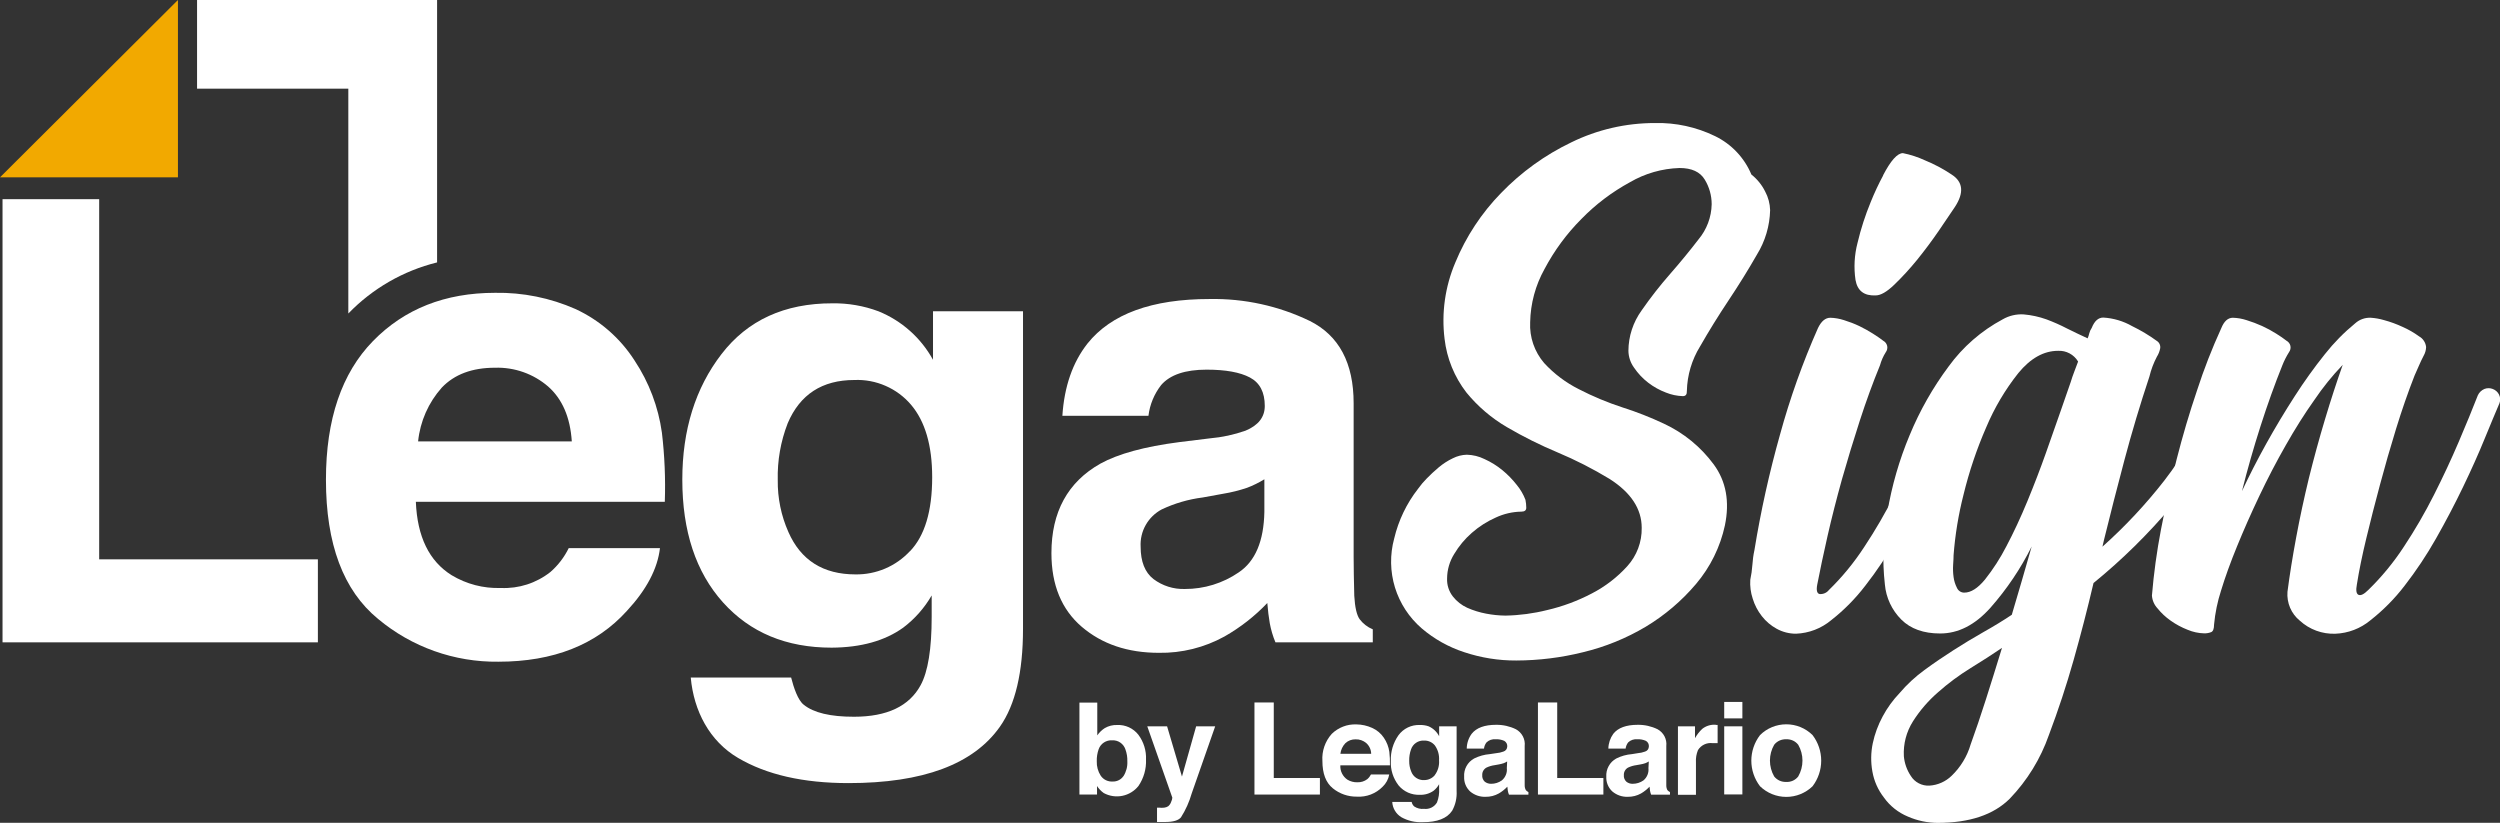 <svg width="79" height="26" viewBox="0 0 79 26" fill="none" xmlns="http://www.w3.org/2000/svg">
<rect x="0" y="0" width="79" height="26" fill="#333333" stroke="none"/>
<g clip-path="url(#clip0_909_398)">
<path d="M53.177 12.518C52.994 12.512 52.813 12.474 52.643 12.405C52.442 12.329 52.253 12.224 52.083 12.093C51.911 11.961 51.762 11.803 51.64 11.624C51.525 11.468 51.461 11.28 51.458 11.086C51.46 10.628 51.606 10.182 51.875 9.81C52.152 9.41 52.453 9.025 52.774 8.659C53.095 8.292 53.394 7.928 53.672 7.566C53.934 7.253 54.081 6.861 54.089 6.453C54.089 6.178 54.013 5.907 53.868 5.672C53.721 5.43 53.456 5.309 53.074 5.309C52.522 5.326 51.983 5.48 51.507 5.758C50.939 6.067 50.42 6.459 49.97 6.922C49.507 7.387 49.116 7.918 48.809 8.497C48.52 9.014 48.364 9.594 48.353 10.185C48.33 10.655 48.489 11.116 48.796 11.473C49.108 11.812 49.48 12.092 49.893 12.299C50.337 12.528 50.798 12.72 51.273 12.875C51.719 13.017 52.154 13.188 52.577 13.387C53.203 13.678 53.746 14.122 54.155 14.677C54.546 15.211 54.662 15.853 54.507 16.602C54.36 17.285 54.046 17.921 53.594 18.454C53.142 18.988 52.605 19.444 52.005 19.805C51.389 20.171 50.722 20.443 50.025 20.61C49.334 20.782 48.626 20.87 47.914 20.872C47.356 20.875 46.801 20.786 46.272 20.61C45.779 20.45 45.323 20.195 44.929 19.859C44.53 19.516 44.236 19.067 44.081 18.565C43.927 18.062 43.918 17.526 44.056 17.019C44.191 16.446 44.449 15.908 44.812 15.444C44.894 15.328 44.986 15.22 45.086 15.119C45.199 15.003 45.324 14.886 45.463 14.769C45.599 14.655 45.748 14.558 45.908 14.482C46.046 14.412 46.197 14.373 46.352 14.369C46.546 14.374 46.737 14.421 46.911 14.507C47.114 14.599 47.303 14.716 47.475 14.857C47.644 14.996 47.797 15.153 47.931 15.325C48.047 15.465 48.139 15.624 48.204 15.793C48.221 15.876 48.23 15.959 48.23 16.043C48.23 16.127 48.179 16.168 48.074 16.168C47.795 16.172 47.52 16.236 47.267 16.354C46.992 16.476 46.736 16.639 46.51 16.838C46.289 17.031 46.1 17.258 45.951 17.509C45.807 17.74 45.73 18.006 45.728 18.277C45.719 18.484 45.784 18.686 45.911 18.849C46.031 19.002 46.186 19.124 46.363 19.205C46.554 19.29 46.755 19.352 46.961 19.391C47.163 19.43 47.368 19.451 47.574 19.453C48.018 19.445 48.459 19.386 48.89 19.278C49.381 19.164 49.854 18.988 50.3 18.754C50.723 18.536 51.103 18.244 51.422 17.892C51.723 17.56 51.886 17.127 51.878 16.68C51.878 16.081 51.539 15.565 50.861 15.133C50.335 14.814 49.786 14.534 49.219 14.296C48.667 14.065 48.132 13.798 47.616 13.496C47.129 13.211 46.696 12.841 46.339 12.404C45.958 11.911 45.719 11.324 45.648 10.706C45.547 9.887 45.665 9.056 45.988 8.296C46.325 7.478 46.816 6.732 47.434 6.099C48.072 5.439 48.822 4.897 49.65 4.5C50.473 4.096 51.378 3.887 52.295 3.888C52.953 3.872 53.605 4.014 54.197 4.302C54.715 4.554 55.122 4.985 55.344 5.515C55.527 5.66 55.676 5.843 55.779 6.052C55.877 6.233 55.93 6.435 55.936 6.641C55.924 7.137 55.781 7.622 55.519 8.046C55.242 8.53 54.942 9.013 54.62 9.496C54.298 9.979 53.999 10.463 53.722 10.947C53.461 11.37 53.317 11.855 53.305 12.352C53.309 12.46 53.273 12.518 53.177 12.518Z" fill="white"/>
<path d="M55.309 18.321C55.342 18.167 55.364 18.01 55.375 17.853C55.385 17.695 55.406 17.539 55.44 17.384C55.64 16.152 55.911 14.932 56.249 13.731C56.564 12.581 56.965 11.457 57.448 10.367C57.553 10.15 57.683 10.041 57.838 10.041C57.985 10.045 58.13 10.071 58.269 10.116C58.436 10.167 58.599 10.23 58.757 10.305C58.904 10.376 59.047 10.456 59.186 10.544C59.316 10.627 59.424 10.7 59.512 10.769C59.543 10.786 59.57 10.809 59.591 10.837C59.612 10.865 59.627 10.898 59.635 10.932C59.642 10.966 59.642 11.002 59.634 11.036C59.627 11.071 59.611 11.103 59.59 11.131C59.509 11.259 59.448 11.398 59.408 11.543C59.182 12.095 58.968 12.679 58.769 13.295C58.569 13.911 58.382 14.528 58.206 15.145C58.033 15.77 57.882 16.358 57.751 16.935C57.619 17.511 57.512 18.028 57.425 18.473C57.39 18.655 57.417 18.757 57.503 18.772C57.557 18.776 57.612 18.767 57.662 18.745C57.712 18.724 57.756 18.69 57.79 18.648C58.213 18.236 58.588 17.779 58.91 17.284C59.259 16.757 59.577 16.21 59.863 15.646C60.149 15.079 60.41 14.52 60.646 13.97C60.882 13.419 61.088 12.926 61.263 12.491C61.306 12.401 61.38 12.33 61.472 12.291C61.556 12.258 61.649 12.258 61.733 12.291C61.818 12.323 61.888 12.386 61.929 12.466C61.95 12.508 61.962 12.555 61.965 12.602C61.967 12.649 61.959 12.697 61.942 12.741C61.82 13.025 61.663 13.4 61.472 13.867C61.281 14.335 61.055 14.839 60.795 15.38C60.535 15.92 60.248 16.473 59.935 17.019C59.643 17.539 59.312 18.036 58.944 18.507C58.632 18.915 58.269 19.282 57.863 19.6C57.551 19.86 57.162 20.009 56.756 20.025C56.541 20.026 56.33 19.972 56.143 19.869C55.96 19.769 55.8 19.633 55.673 19.469C55.544 19.305 55.446 19.117 55.386 18.918C55.322 18.726 55.296 18.523 55.309 18.321ZM59.505 5.54C59.748 5.073 59.957 4.84 60.132 4.839C60.37 4.887 60.602 4.962 60.823 5.064C61.12 5.185 61.404 5.336 61.671 5.515C62.034 5.747 62.07 6.089 61.774 6.541C61.652 6.724 61.483 6.974 61.267 7.29C61.05 7.606 60.82 7.915 60.576 8.216C60.353 8.49 60.114 8.751 59.859 8.997C59.624 9.223 59.429 9.335 59.272 9.335C58.907 9.353 58.694 9.189 58.634 8.847C58.576 8.455 58.598 8.055 58.699 7.671C58.803 7.231 58.943 6.801 59.115 6.383C59.231 6.095 59.363 5.813 59.51 5.54H59.505Z" fill="white"/>
<path d="M64.201 17.27C63.853 17.969 63.415 18.619 62.898 19.205C62.412 19.748 61.882 20.019 61.307 20.018C60.787 20.018 60.378 19.873 60.084 19.581C59.784 19.282 59.599 18.889 59.562 18.468C59.477 17.709 59.504 16.942 59.64 16.192C59.78 15.354 60.016 14.536 60.344 13.753C60.663 12.98 61.077 12.25 61.577 11.579C62.026 10.961 62.61 10.452 63.285 10.091C63.486 9.975 63.717 9.921 63.949 9.935C64.193 9.956 64.434 10.009 64.665 10.091C64.888 10.174 65.106 10.27 65.317 10.38C65.526 10.484 65.743 10.588 65.969 10.692C65.991 10.642 66.008 10.59 66.02 10.536C66.036 10.474 66.062 10.415 66.099 10.361C66.185 10.144 66.307 10.035 66.464 10.035C66.784 10.054 67.095 10.146 67.374 10.305C67.648 10.438 67.911 10.595 68.157 10.774C68.196 10.798 68.227 10.834 68.245 10.877C68.264 10.919 68.269 10.966 68.261 11.011C68.243 11.104 68.208 11.193 68.157 11.273C68.053 11.471 67.974 11.681 67.922 11.898C67.628 12.781 67.363 13.666 67.128 14.552C66.893 15.438 66.68 16.271 66.489 17.05L66.437 17.275C67.15 16.639 67.805 15.939 68.392 15.186C69.027 14.366 69.537 13.458 69.908 12.491C69.922 12.445 69.948 12.403 69.982 12.368C70.016 12.333 70.058 12.307 70.103 12.291C70.187 12.258 70.28 12.258 70.364 12.291C70.442 12.324 70.51 12.378 70.559 12.447C70.585 12.486 70.598 12.532 70.598 12.578C70.598 12.625 70.585 12.671 70.559 12.71C70.101 13.901 69.45 15.008 68.631 15.989C67.883 16.875 67.055 17.691 66.155 18.424C65.964 19.24 65.755 20.049 65.528 20.851C65.302 21.652 65.04 22.444 64.745 23.227C64.482 23.979 64.06 24.665 63.507 25.24C62.995 25.749 62.235 26.003 61.227 26.003C60.904 26.001 60.584 25.933 60.287 25.803C59.984 25.677 59.722 25.469 59.532 25.202C59.344 24.961 59.219 24.678 59.167 24.378C59.114 24.084 59.118 23.782 59.179 23.489C59.242 23.192 59.348 22.906 59.493 22.638C59.636 22.37 59.816 22.122 60.027 21.901C60.258 21.629 60.521 21.386 60.81 21.175C61.105 20.958 61.409 20.751 61.722 20.551C62.036 20.351 62.349 20.159 62.673 19.976C62.998 19.794 63.3 19.609 63.573 19.427C63.676 19.075 63.781 18.723 63.886 18.363C63.991 18.004 64.096 17.643 64.201 17.27ZM60.969 24.826C61.233 24.81 61.483 24.699 61.672 24.514C61.955 24.242 62.162 23.901 62.272 23.525C62.429 23.091 62.59 22.616 62.755 22.1C62.92 21.583 63.089 21.041 63.263 20.473C62.967 20.674 62.636 20.887 62.272 21.111C61.908 21.336 61.563 21.591 61.243 21.875C60.935 22.142 60.667 22.452 60.449 22.796C60.241 23.125 60.141 23.509 60.162 23.897C60.182 24.12 60.258 24.335 60.383 24.521C60.444 24.62 60.531 24.7 60.634 24.753C60.737 24.807 60.853 24.832 60.969 24.826ZM65.035 11.086C64.584 11.086 64.165 11.32 63.781 11.787C63.365 12.31 63.023 12.888 62.764 13.504C62.464 14.192 62.224 14.904 62.047 15.633C61.887 16.26 61.782 16.9 61.733 17.545C61.733 17.612 61.729 17.712 61.719 17.845C61.711 17.975 61.715 18.105 61.733 18.234C61.748 18.351 61.783 18.465 61.837 18.571C61.856 18.617 61.888 18.657 61.93 18.685C61.972 18.713 62.021 18.728 62.072 18.727C62.28 18.727 62.496 18.59 62.724 18.315C62.983 17.988 63.21 17.636 63.401 17.264C63.626 16.839 63.848 16.364 64.065 15.839C64.282 15.313 64.477 14.804 64.651 14.313C64.825 13.822 64.982 13.376 65.121 12.975C65.26 12.574 65.364 12.274 65.434 12.074C65.469 11.957 65.508 11.845 65.55 11.737C65.593 11.629 65.633 11.523 65.668 11.425C65.603 11.316 65.51 11.227 65.398 11.167C65.287 11.108 65.161 11.079 65.035 11.086Z" fill="white"/>
<path d="M68.001 18.821C68.059 18.12 68.155 17.424 68.287 16.733C68.431 15.987 68.596 15.245 68.784 14.507C68.972 13.769 69.186 13.045 69.427 12.335C69.644 11.665 69.901 11.008 70.194 10.367C70.282 10.15 70.403 10.041 70.559 10.041C70.706 10.045 70.851 10.071 70.99 10.116C71.159 10.168 71.325 10.23 71.485 10.303C71.638 10.373 71.786 10.453 71.927 10.542C72.059 10.625 72.167 10.699 72.253 10.767C72.284 10.784 72.312 10.807 72.333 10.835C72.355 10.863 72.37 10.896 72.377 10.93C72.384 10.965 72.384 11 72.376 11.035C72.368 11.069 72.353 11.102 72.332 11.13C72.25 11.261 72.18 11.399 72.123 11.542C71.882 12.142 71.651 12.784 71.432 13.468C71.213 14.152 71.017 14.836 70.846 15.52C71.072 15.036 71.328 14.535 71.615 14.018C71.903 13.501 72.203 13.001 72.515 12.518C72.809 12.06 73.126 11.617 73.466 11.192C73.749 10.833 74.071 10.506 74.425 10.216C74.56 10.095 74.738 10.032 74.92 10.041C75.061 10.05 75.201 10.076 75.337 10.116C75.538 10.17 75.734 10.242 75.923 10.33C76.107 10.411 76.282 10.512 76.444 10.63C76.506 10.664 76.558 10.713 76.596 10.772C76.634 10.83 76.658 10.897 76.665 10.967C76.662 11.064 76.635 11.158 76.587 11.242C76.535 11.342 76.487 11.442 76.444 11.542C76.402 11.642 76.353 11.751 76.3 11.868C76.091 12.402 75.896 12.965 75.714 13.556C75.532 14.147 75.363 14.735 75.207 15.319C75.05 15.903 74.906 16.466 74.776 17.008C74.645 17.55 74.545 18.038 74.477 18.471C74.442 18.654 74.459 18.763 74.528 18.796C74.597 18.829 74.702 18.78 74.841 18.64C75.264 18.228 75.64 17.77 75.962 17.277C76.311 16.75 76.628 16.203 76.913 15.639C77.2 15.071 77.461 14.512 77.696 13.962C77.931 13.411 78.132 12.921 78.3 12.491C78.342 12.401 78.416 12.33 78.508 12.291C78.592 12.258 78.686 12.258 78.77 12.291C78.856 12.323 78.927 12.386 78.969 12.468C78.99 12.51 79.003 12.556 79.005 12.604C79.008 12.651 79 12.698 78.983 12.742C78.861 13.027 78.704 13.402 78.513 13.868C78.322 14.337 78.096 14.841 77.836 15.381C77.576 15.921 77.287 16.474 76.976 17.021C76.682 17.54 76.351 18.037 75.985 18.509C75.673 18.917 75.309 19.284 74.904 19.602C74.592 19.861 74.203 20.011 73.796 20.026C73.383 20.041 72.98 19.893 72.675 19.614C72.54 19.505 72.435 19.364 72.367 19.205C72.299 19.046 72.271 18.873 72.284 18.701C72.353 18.167 72.445 17.594 72.559 16.983C72.672 16.372 72.807 15.748 72.961 15.109C73.118 14.476 73.288 13.855 73.471 13.247C73.653 12.639 73.84 12.066 74.03 11.529C73.699 11.874 73.398 12.247 73.131 12.643C72.823 13.076 72.524 13.552 72.231 14.068C71.935 14.586 71.658 15.119 71.396 15.67C71.134 16.221 70.901 16.749 70.693 17.258C70.484 17.767 70.315 18.237 70.185 18.663C70.072 19.012 69.998 19.373 69.964 19.739C69.964 19.872 69.933 19.951 69.871 19.976C69.801 20.003 69.726 20.016 69.651 20.014C69.471 20.009 69.294 19.971 69.129 19.901C68.94 19.827 68.76 19.731 68.595 19.614C68.438 19.505 68.298 19.374 68.178 19.225C68.074 19.114 68.012 18.972 68.001 18.821Z" fill="white"/>
<path d="M0.08 6.294H3.134V17.675H10.045V20.298H0.08V6.294Z" fill="white"/>
<path d="M18.185 9.765C18.952 10.12 19.602 10.687 20.056 11.398C20.509 12.082 20.803 12.859 20.916 13.671C21.002 14.397 21.033 15.127 21.008 15.857H13.141C13.185 16.96 13.562 17.733 14.271 18.176C14.739 18.458 15.279 18.599 15.825 18.58C16.391 18.606 16.948 18.427 17.392 18.076C17.634 17.866 17.831 17.608 17.972 17.32H20.855C20.779 17.973 20.431 18.635 19.808 19.306C18.841 20.375 17.488 20.91 15.748 20.91C14.36 20.927 13.011 20.448 11.947 19.558C10.848 18.657 10.299 17.191 10.3 15.158C10.3 13.253 10.796 11.793 11.787 10.777C12.779 9.761 14.065 9.253 15.646 9.253C16.52 9.238 17.386 9.413 18.185 9.765ZM13.962 12.247C13.538 12.722 13.276 13.317 13.212 13.949H18.069C18.019 13.185 17.768 12.606 17.318 12.211C16.854 11.812 16.256 11.601 15.643 11.62C14.921 11.62 14.361 11.829 13.962 12.247Z" fill="white"/>
<path d="M27.76 9.837C28.494 10.135 29.103 10.677 29.483 11.37V9.837H32.327V19.873C32.327 21.24 32.085 22.269 31.6 22.96C30.764 24.151 29.168 24.746 26.812 24.746C25.386 24.746 24.223 24.481 23.322 23.95C22.422 23.421 21.923 22.467 21.828 21.411H25C25.082 21.734 25.215 22.129 25.4 22.271C25.713 22.524 26.242 22.65 26.986 22.649C28.03 22.649 28.733 22.316 29.093 21.65C29.325 21.222 29.441 20.504 29.441 19.495V18.816C29.212 19.212 28.907 19.558 28.541 19.834C27.962 20.25 27.208 20.461 26.279 20.466C24.847 20.466 23.703 19.989 22.846 19.035C21.989 18.08 21.561 16.787 21.561 15.156C21.561 13.585 21.974 12.262 22.799 11.19C23.624 10.118 24.793 9.583 26.304 9.585C26.801 9.578 27.294 9.663 27.76 9.837ZM28.753 17.422C29.222 16.934 29.457 16.153 29.457 15.08C29.457 14.077 29.234 13.314 28.788 12.789C28.569 12.532 28.294 12.328 27.984 12.193C27.674 12.057 27.338 11.994 27 12.008C25.981 12.008 25.278 12.464 24.891 13.376C24.669 13.948 24.562 14.559 24.577 15.172C24.57 15.736 24.684 16.295 24.913 16.811C25.305 17.704 26.012 18.151 27.033 18.151C27.355 18.156 27.675 18.093 27.971 17.967C28.268 17.84 28.534 17.653 28.753 17.417V17.422Z" fill="white"/>
<path d="M38.231 13.852C38.616 13.819 38.995 13.737 39.359 13.609C39.764 13.44 39.967 13.18 39.967 12.828C39.967 12.394 39.81 12.094 39.497 11.929C39.184 11.763 38.729 11.681 38.127 11.681C37.452 11.681 36.973 11.843 36.692 12.168C36.473 12.45 36.334 12.785 36.291 13.139H33.571C33.631 12.214 33.895 11.452 34.365 10.855C35.115 9.918 36.402 9.449 38.225 9.449C39.318 9.429 40.402 9.665 41.386 10.14C42.312 10.601 42.775 11.469 42.775 12.744V17.603C42.775 17.94 42.783 18.348 42.795 18.827C42.816 19.191 42.872 19.436 42.964 19.566C43.071 19.708 43.215 19.819 43.38 19.887V20.298H40.304C40.223 20.104 40.163 19.902 40.125 19.695C40.092 19.508 40.066 19.294 40.047 19.055C39.65 19.473 39.193 19.829 38.692 20.114C38.058 20.463 37.344 20.641 36.62 20.629C35.637 20.629 34.826 20.355 34.185 19.808C33.545 19.26 33.225 18.484 33.225 17.48C33.225 16.177 33.74 15.235 34.77 14.652C35.336 14.34 36.167 14.113 37.264 13.971L38.231 13.852ZM39.954 15.145C39.781 15.252 39.598 15.342 39.408 15.414C39.16 15.498 38.907 15.561 38.649 15.603L38.007 15.72C37.557 15.777 37.119 15.904 36.709 16.098C36.498 16.211 36.323 16.381 36.205 16.59C36.087 16.798 36.031 17.036 36.044 17.275C36.044 17.744 36.178 18.088 36.451 18.299C36.736 18.513 37.085 18.623 37.441 18.612C38.049 18.614 38.644 18.431 39.144 18.087C39.667 17.737 39.937 17.099 39.954 16.173V15.145Z" fill="white"/>
<path d="M5.623 0V5.604H0L5.623 0Z" fill="#F2A900"/>
<path d="M13.812 0V8.292C12.743 8.557 11.771 9.116 11.007 9.907V2.801H6.227V0H13.812Z" fill="white"/>
<path d="M35.971 23.216C36.141 23.443 36.227 23.722 36.214 24.005C36.226 24.3 36.142 24.592 35.975 24.837C35.848 24.997 35.668 25.107 35.467 25.148C35.267 25.189 35.058 25.158 34.878 25.06C34.794 25 34.722 24.925 34.666 24.838V25.108H34.11V22.203H34.674V23.238C34.737 23.146 34.817 23.068 34.911 23.008C35.029 22.939 35.165 22.905 35.303 22.91C35.43 22.904 35.558 22.929 35.674 22.982C35.791 23.036 35.892 23.116 35.971 23.216ZM35.502 24.526C35.59 24.386 35.633 24.223 35.624 24.058C35.628 23.929 35.607 23.801 35.563 23.68C35.534 23.593 35.478 23.518 35.402 23.466C35.327 23.414 35.236 23.389 35.144 23.394C35.052 23.388 34.961 23.413 34.884 23.463C34.807 23.513 34.749 23.587 34.718 23.674C34.675 23.796 34.654 23.926 34.658 24.056C34.652 24.218 34.696 24.378 34.784 24.514C34.825 24.574 34.882 24.623 34.948 24.655C35.015 24.687 35.088 24.701 35.161 24.696C35.228 24.699 35.293 24.684 35.353 24.654C35.412 24.625 35.462 24.581 35.5 24.526H35.502Z" fill="white"/>
<path d="M36.562 25.522H36.633C36.685 25.528 36.737 25.528 36.789 25.522C36.835 25.517 36.878 25.502 36.916 25.477C36.96 25.44 36.992 25.391 37.009 25.336C37.029 25.296 37.042 25.252 37.046 25.207L36.254 22.952H36.88L37.35 24.54L37.798 22.952H38.4L37.659 25.069C37.582 25.337 37.468 25.593 37.319 25.828C37.236 25.927 37.07 25.975 36.819 25.975H36.699C36.669 25.975 36.622 25.975 36.562 25.975V25.522Z" fill="white"/>
<path d="M39.641 22.198H40.251V24.585H41.709V25.108H39.641V22.198Z" fill="white"/>
<path d="M43.358 23.001C43.509 23.068 43.638 23.176 43.73 23.313C43.821 23.447 43.88 23.599 43.903 23.758C43.919 23.899 43.925 24.042 43.922 24.184H42.355C42.349 24.273 42.367 24.361 42.407 24.441C42.447 24.521 42.506 24.589 42.58 24.639C42.675 24.695 42.784 24.724 42.894 24.72C43.007 24.724 43.117 24.69 43.207 24.621C43.255 24.58 43.294 24.529 43.323 24.473H43.9C43.874 24.622 43.8 24.758 43.69 24.862C43.585 24.969 43.458 25.052 43.318 25.106C43.178 25.16 43.028 25.183 42.878 25.174C42.601 25.178 42.331 25.085 42.117 24.91C41.897 24.732 41.788 24.442 41.788 24.048C41.777 23.893 41.798 23.736 41.849 23.589C41.9 23.441 41.98 23.305 42.085 23.189C42.187 23.09 42.308 23.012 42.441 22.961C42.573 22.909 42.715 22.886 42.858 22.891C43.03 22.892 43.2 22.93 43.358 23.001ZM42.513 23.486C42.426 23.578 42.371 23.695 42.356 23.82H43.329C43.328 23.756 43.314 23.692 43.287 23.634C43.26 23.575 43.221 23.523 43.173 23.48C43.079 23.401 42.96 23.359 42.837 23.363C42.778 23.361 42.718 23.371 42.663 23.392C42.607 23.413 42.556 23.445 42.513 23.486Z" fill="white"/>
<path d="M45.145 22.952C45.289 23.015 45.406 23.126 45.477 23.265V22.952H46.029V24.994C46.042 25.212 45.994 25.428 45.888 25.619C45.726 25.862 45.417 25.982 44.961 25.981C44.725 25.993 44.491 25.939 44.285 25.825C44.201 25.774 44.13 25.703 44.08 25.619C44.029 25.535 44 25.439 43.995 25.341H44.609C44.619 25.396 44.647 25.446 44.688 25.483C44.78 25.545 44.891 25.572 45.001 25.56C45.082 25.57 45.163 25.555 45.236 25.519C45.308 25.483 45.368 25.427 45.409 25.357C45.463 25.217 45.486 25.067 45.476 24.918V24.781C45.432 24.86 45.373 24.93 45.302 24.987C45.174 25.078 45.02 25.123 44.863 25.116C44.738 25.121 44.612 25.097 44.497 25.047C44.382 24.996 44.28 24.92 44.199 24.824C44.025 24.602 43.936 24.325 43.95 24.044C43.94 23.756 44.024 23.473 44.19 23.236C44.267 23.13 44.369 23.045 44.487 22.988C44.606 22.931 44.737 22.904 44.868 22.91C44.962 22.907 45.056 22.921 45.145 22.952ZM45.338 24.495C45.439 24.36 45.487 24.194 45.474 24.026C45.486 23.86 45.44 23.695 45.344 23.558C45.303 23.507 45.25 23.466 45.19 23.439C45.13 23.412 45.064 23.399 44.998 23.402C44.909 23.397 44.821 23.422 44.747 23.472C44.673 23.522 44.617 23.595 44.589 23.68C44.547 23.797 44.527 23.921 44.531 24.045C44.529 24.16 44.55 24.273 44.594 24.379C44.624 24.463 44.68 24.534 44.754 24.583C44.828 24.632 44.916 24.656 45.004 24.651C45.068 24.651 45.131 24.638 45.188 24.611C45.246 24.585 45.297 24.546 45.338 24.498V24.495Z" fill="white"/>
<path d="M47.281 23.8C47.358 23.794 47.434 23.777 47.507 23.75C47.541 23.74 47.571 23.72 47.593 23.692C47.615 23.664 47.627 23.63 47.629 23.594C47.633 23.558 47.626 23.521 47.609 23.489C47.592 23.456 47.566 23.429 47.535 23.411C47.449 23.373 47.355 23.355 47.261 23.361C47.208 23.356 47.156 23.362 47.106 23.379C47.057 23.396 47.011 23.424 46.974 23.46C46.929 23.517 46.902 23.585 46.894 23.656H46.349C46.351 23.488 46.405 23.324 46.505 23.188C46.655 22.998 46.912 22.904 47.276 22.904C47.493 22.901 47.708 22.949 47.903 23.044C47.996 23.095 48.073 23.173 48.122 23.267C48.172 23.361 48.192 23.468 48.18 23.574V24.56C48.18 24.629 48.18 24.717 48.18 24.809C48.178 24.863 48.19 24.917 48.215 24.965C48.236 24.993 48.265 25.015 48.298 25.029V25.112H47.684C47.667 25.072 47.655 25.032 47.648 24.99C47.64 24.946 47.635 24.903 47.632 24.859C47.553 24.943 47.461 25.016 47.361 25.074C47.234 25.145 47.091 25.181 46.946 25.179C46.768 25.186 46.594 25.126 46.458 25.012C46.394 24.952 46.343 24.88 46.31 24.799C46.277 24.718 46.263 24.631 46.267 24.543C46.259 24.428 46.285 24.312 46.34 24.211C46.396 24.109 46.479 24.025 46.581 23.969C46.737 23.891 46.906 23.844 47.08 23.83L47.281 23.8ZM47.626 24.062C47.591 24.084 47.555 24.102 47.517 24.117C47.466 24.134 47.414 24.147 47.361 24.156L47.232 24.179C47.142 24.191 47.054 24.217 46.972 24.256C46.93 24.279 46.895 24.314 46.871 24.356C46.847 24.398 46.836 24.447 46.839 24.495C46.835 24.533 46.84 24.572 46.855 24.608C46.869 24.645 46.891 24.677 46.92 24.703C46.977 24.746 47.047 24.769 47.118 24.768C47.24 24.769 47.36 24.731 47.459 24.66C47.515 24.613 47.559 24.553 47.586 24.485C47.614 24.418 47.624 24.344 47.616 24.272L47.626 24.062Z" fill="white"/>
<path d="M48.599 22.198H49.208V24.585H50.667V25.108H48.599V22.198Z" fill="white"/>
<path d="M51.757 23.8C51.834 23.794 51.91 23.777 51.983 23.75C52.017 23.74 52.047 23.72 52.069 23.692C52.09 23.663 52.103 23.629 52.104 23.594C52.108 23.558 52.101 23.521 52.085 23.489C52.069 23.456 52.043 23.429 52.011 23.411C51.925 23.373 51.831 23.355 51.737 23.361C51.685 23.356 51.632 23.362 51.583 23.379C51.533 23.396 51.488 23.423 51.45 23.46C51.406 23.517 51.378 23.585 51.369 23.656H50.824C50.827 23.488 50.882 23.325 50.98 23.188C51.131 22.998 51.388 22.904 51.753 22.904C51.97 22.901 52.184 22.949 52.379 23.044C52.473 23.096 52.549 23.173 52.598 23.267C52.647 23.361 52.667 23.468 52.655 23.574V24.56C52.655 24.629 52.655 24.712 52.655 24.809C52.653 24.863 52.664 24.916 52.688 24.965C52.71 24.992 52.739 25.014 52.771 25.029V25.112H52.176C52.16 25.072 52.149 25.031 52.141 24.99C52.133 24.947 52.128 24.903 52.126 24.859C52.046 24.943 51.955 25.016 51.855 25.074C51.728 25.145 51.584 25.181 51.439 25.179C51.262 25.186 51.088 25.126 50.952 25.012C50.887 24.953 50.836 24.88 50.803 24.799C50.769 24.718 50.755 24.631 50.759 24.543C50.752 24.428 50.777 24.312 50.833 24.211C50.888 24.109 50.971 24.025 51.073 23.969C51.228 23.891 51.397 23.844 51.571 23.83L51.757 23.8ZM52.102 24.062C52.067 24.084 52.031 24.102 51.992 24.117C51.941 24.134 51.889 24.148 51.836 24.156L51.706 24.179C51.616 24.191 51.529 24.217 51.447 24.256C51.404 24.279 51.369 24.314 51.346 24.356C51.322 24.398 51.311 24.447 51.314 24.495C51.31 24.533 51.315 24.572 51.33 24.608C51.344 24.645 51.366 24.677 51.395 24.703C51.451 24.747 51.521 24.77 51.593 24.768C51.715 24.768 51.834 24.731 51.934 24.66C51.99 24.613 52.034 24.553 52.061 24.485C52.088 24.418 52.099 24.344 52.091 24.272L52.102 24.062Z" fill="white"/>
<path d="M54.228 22.907H54.277V23.483C54.241 23.483 54.209 23.483 54.181 23.483H54.114C54.025 23.472 53.934 23.487 53.853 23.526C53.772 23.565 53.703 23.627 53.656 23.703C53.606 23.825 53.584 23.956 53.592 24.087V25.115H53.023V22.952H53.562V23.327C53.622 23.218 53.699 23.119 53.79 23.033C53.906 22.941 54.053 22.894 54.202 22.901L54.228 22.907Z" fill="white"/>
<path d="M55.059 22.701H54.485V22.181H55.059V22.701ZM54.485 22.952H55.059V25.104H54.485V22.952Z" fill="white"/>
<path d="M57.277 24.846C57.055 25.061 56.757 25.182 56.447 25.182C56.137 25.182 55.839 25.061 55.617 24.846C55.439 24.614 55.342 24.33 55.342 24.037C55.342 23.745 55.439 23.461 55.617 23.229C55.837 23.01 56.136 22.888 56.447 22.888C56.758 22.888 57.056 23.01 57.277 23.229C57.454 23.461 57.55 23.745 57.55 24.037C57.55 24.329 57.454 24.613 57.277 24.846ZM56.825 24.534C56.912 24.382 56.958 24.21 56.958 24.035C56.958 23.86 56.912 23.688 56.825 23.536C56.78 23.479 56.723 23.432 56.657 23.402C56.591 23.372 56.518 23.358 56.445 23.361C56.372 23.358 56.299 23.372 56.233 23.402C56.166 23.432 56.108 23.478 56.063 23.536C55.976 23.688 55.93 23.86 55.93 24.035C55.93 24.21 55.976 24.382 56.063 24.534C56.108 24.592 56.166 24.638 56.233 24.668C56.299 24.698 56.372 24.712 56.445 24.709C56.518 24.713 56.59 24.699 56.657 24.669C56.722 24.639 56.78 24.593 56.825 24.535V24.534Z" fill="white"/>
</g>
<defs>
<clipPath id="clip0_909_398">
<rect width="79" height="26" fill="white"/>
</clipPath>
</defs>
</svg>
